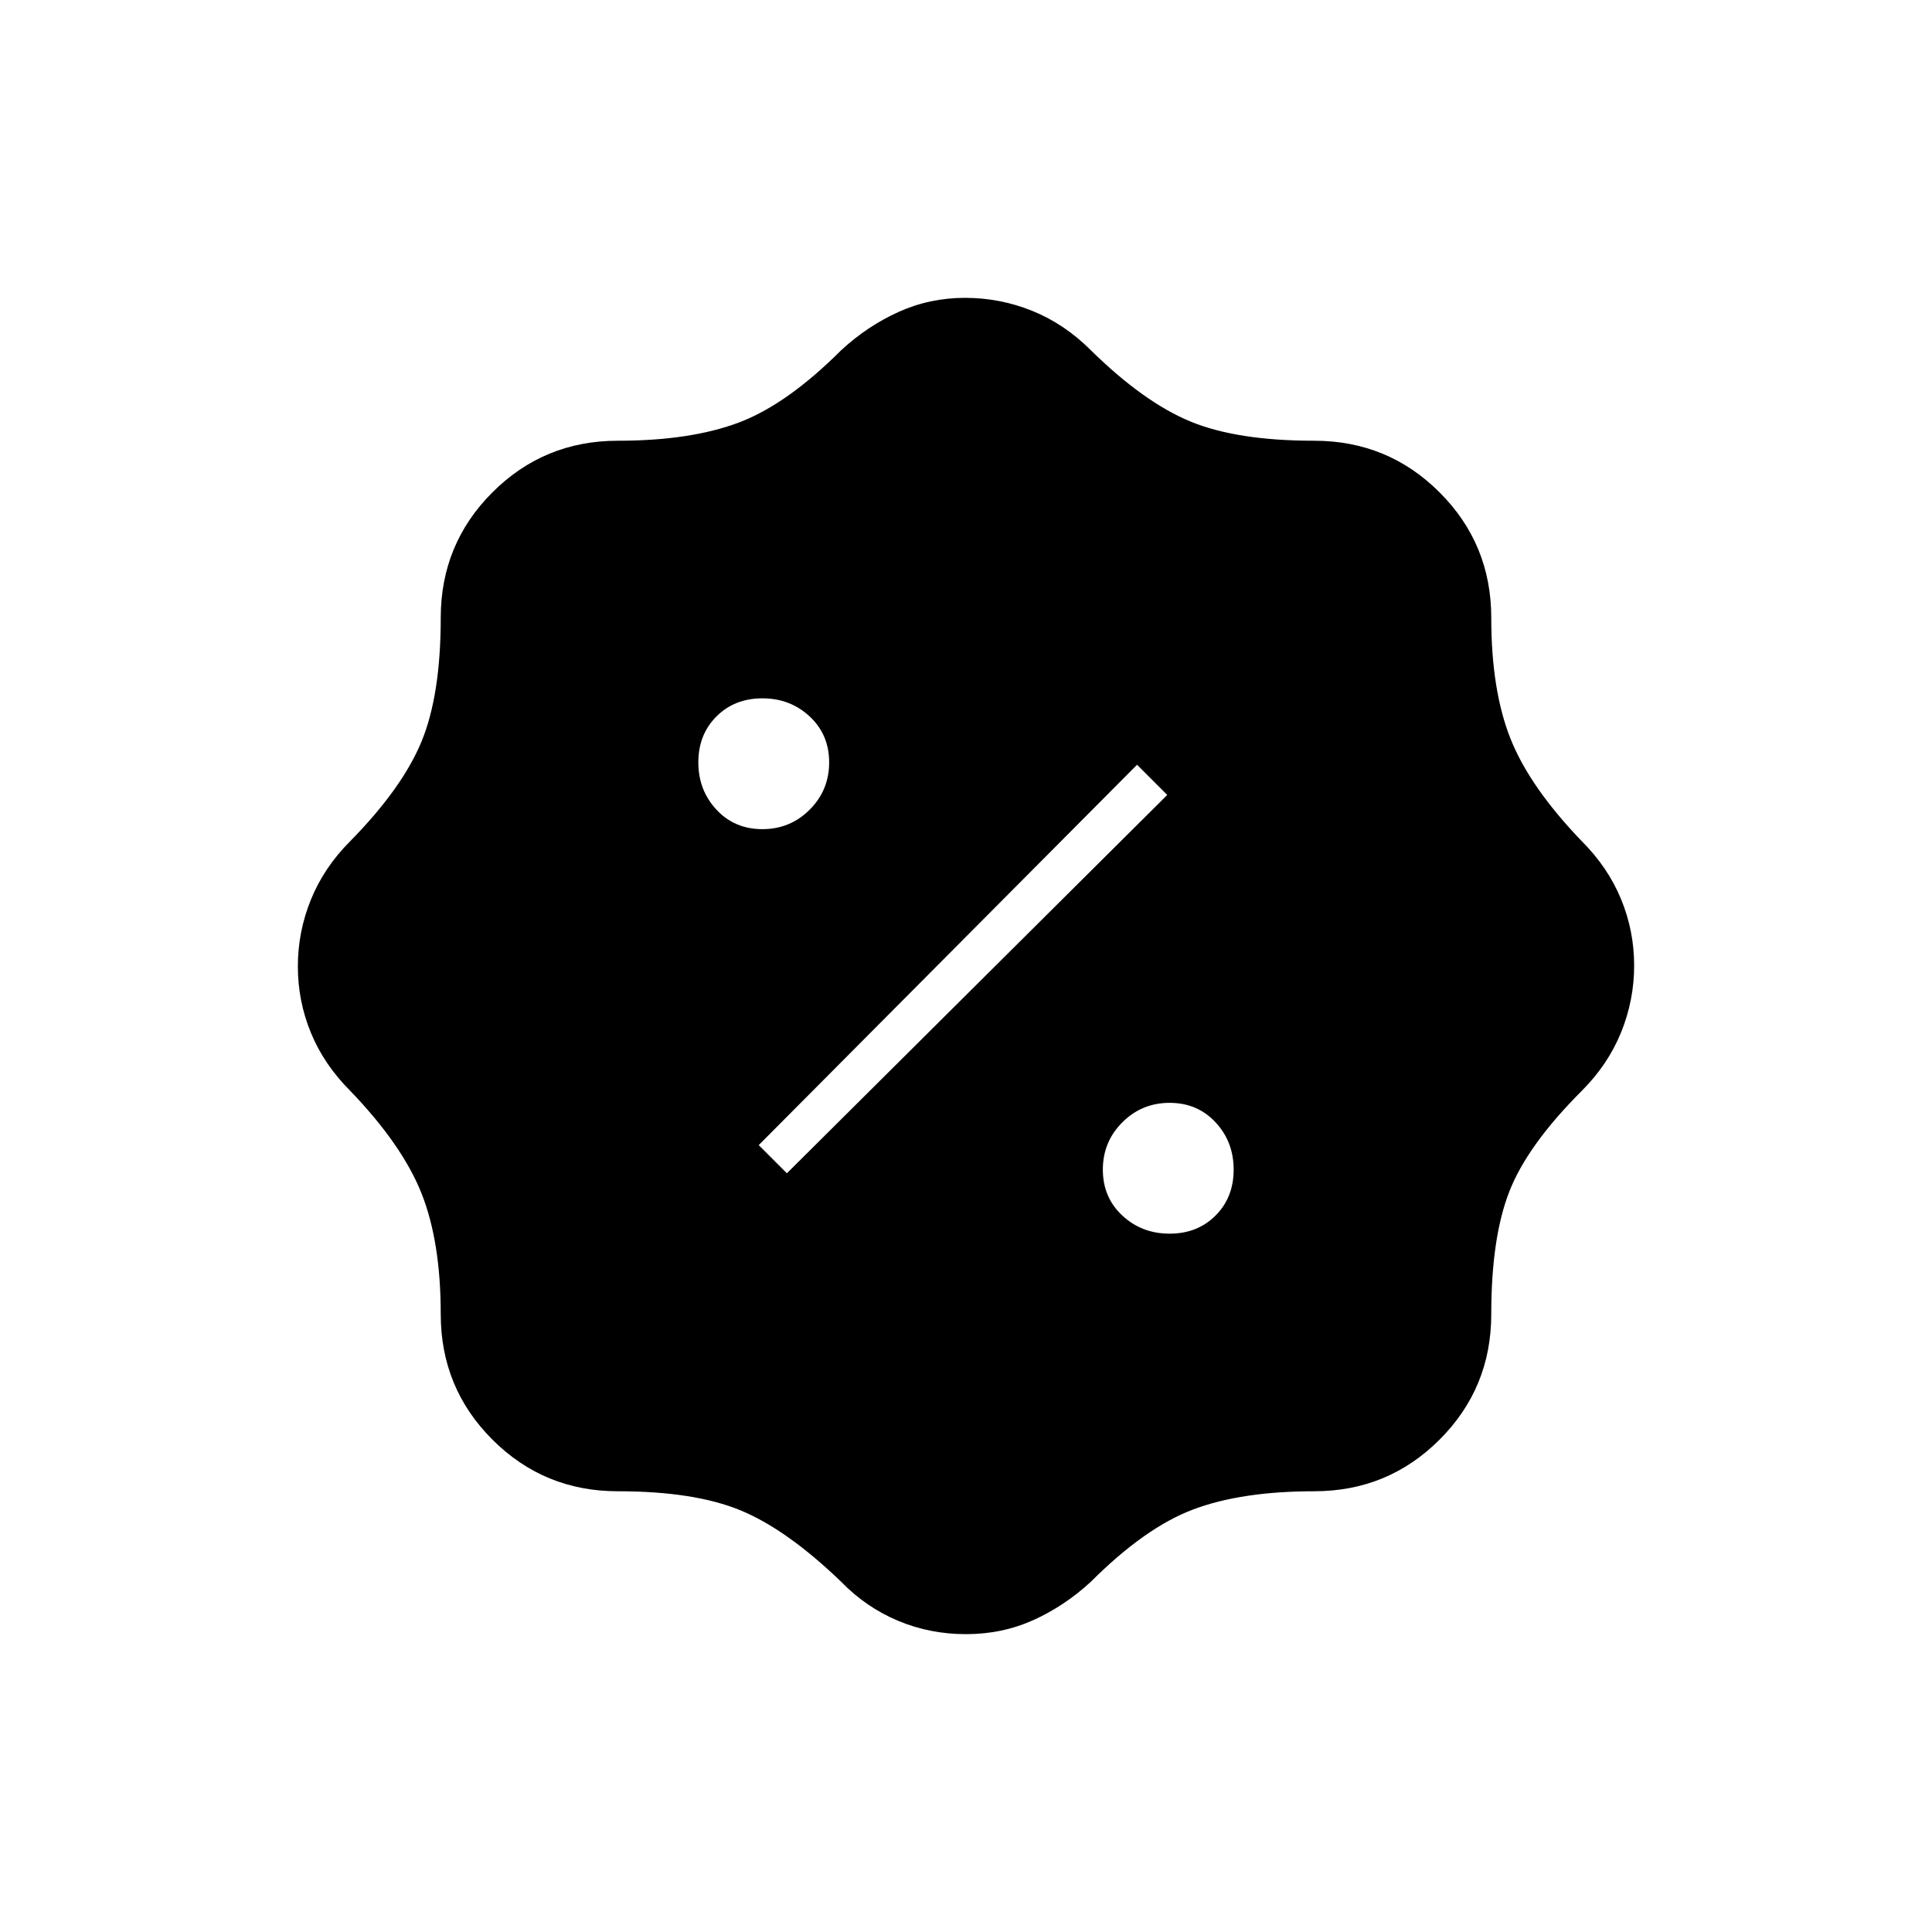 <svg xmlns="http://www.w3.org/2000/svg" height="20" viewBox="0 -960 960 960" width="20"><path d="M480-148q-18 0-33.87-6.69Q430.26-161.37 418-174q-27-26-50-35.5t-61-9.5q-36.67 0-62.33-25.67Q219-270.33 219-307q0-36-9.57-60.07Q199.85-391.14 174-418q-13-13-19.5-28.78-6.5-15.79-6.5-33 0-17.22 6.5-33.22t19.5-29q25.85-26.31 35.43-49.48Q219-614.65 219-653q0-36.67 25.67-62.33Q270.33-741 307-741q36 0 60-9t51-36q13-12 28.5-19t33-7q17.5 0 33.5 6.5t29 19.5q26.31 25.85 49.48 35.43Q614.65-741 653-741q36.67 0 62.33 25.67Q741-689.67 741-653q0 36 9.57 60.07Q760.15-568.86 786-542q13 13 19.5 28.78 6.5 15.79 6.5 33 0 17.22-6.5 33.22T786-418q-27 27-36 50t-9 61q0 36.67-25.67 62.33Q689.67-219 653-219q-36 0-60 9t-51 36q-13 12-28.5 19t-33.5 7Zm101.18-199q13.82 0 22.82-9t9-22.82q0-13.83-9-23.5-9-9.68-22.82-9.68-13.83 0-23.5 9.68-9.68 9.67-9.68 23.5 0 13.82 9.68 22.82 9.67 9 23.5 9ZM391-377l189-188-15-15-188 189 14 14Zm-12.18-171q13.83 0 23.5-9.68 9.68-9.67 9.68-23.5 0-13.82-9.68-22.82-9.67-9-23.5-9-13.82 0-22.82 9t-9 22.82q0 13.83 9 23.5 9 9.68 22.82 9.68Z"/></svg>